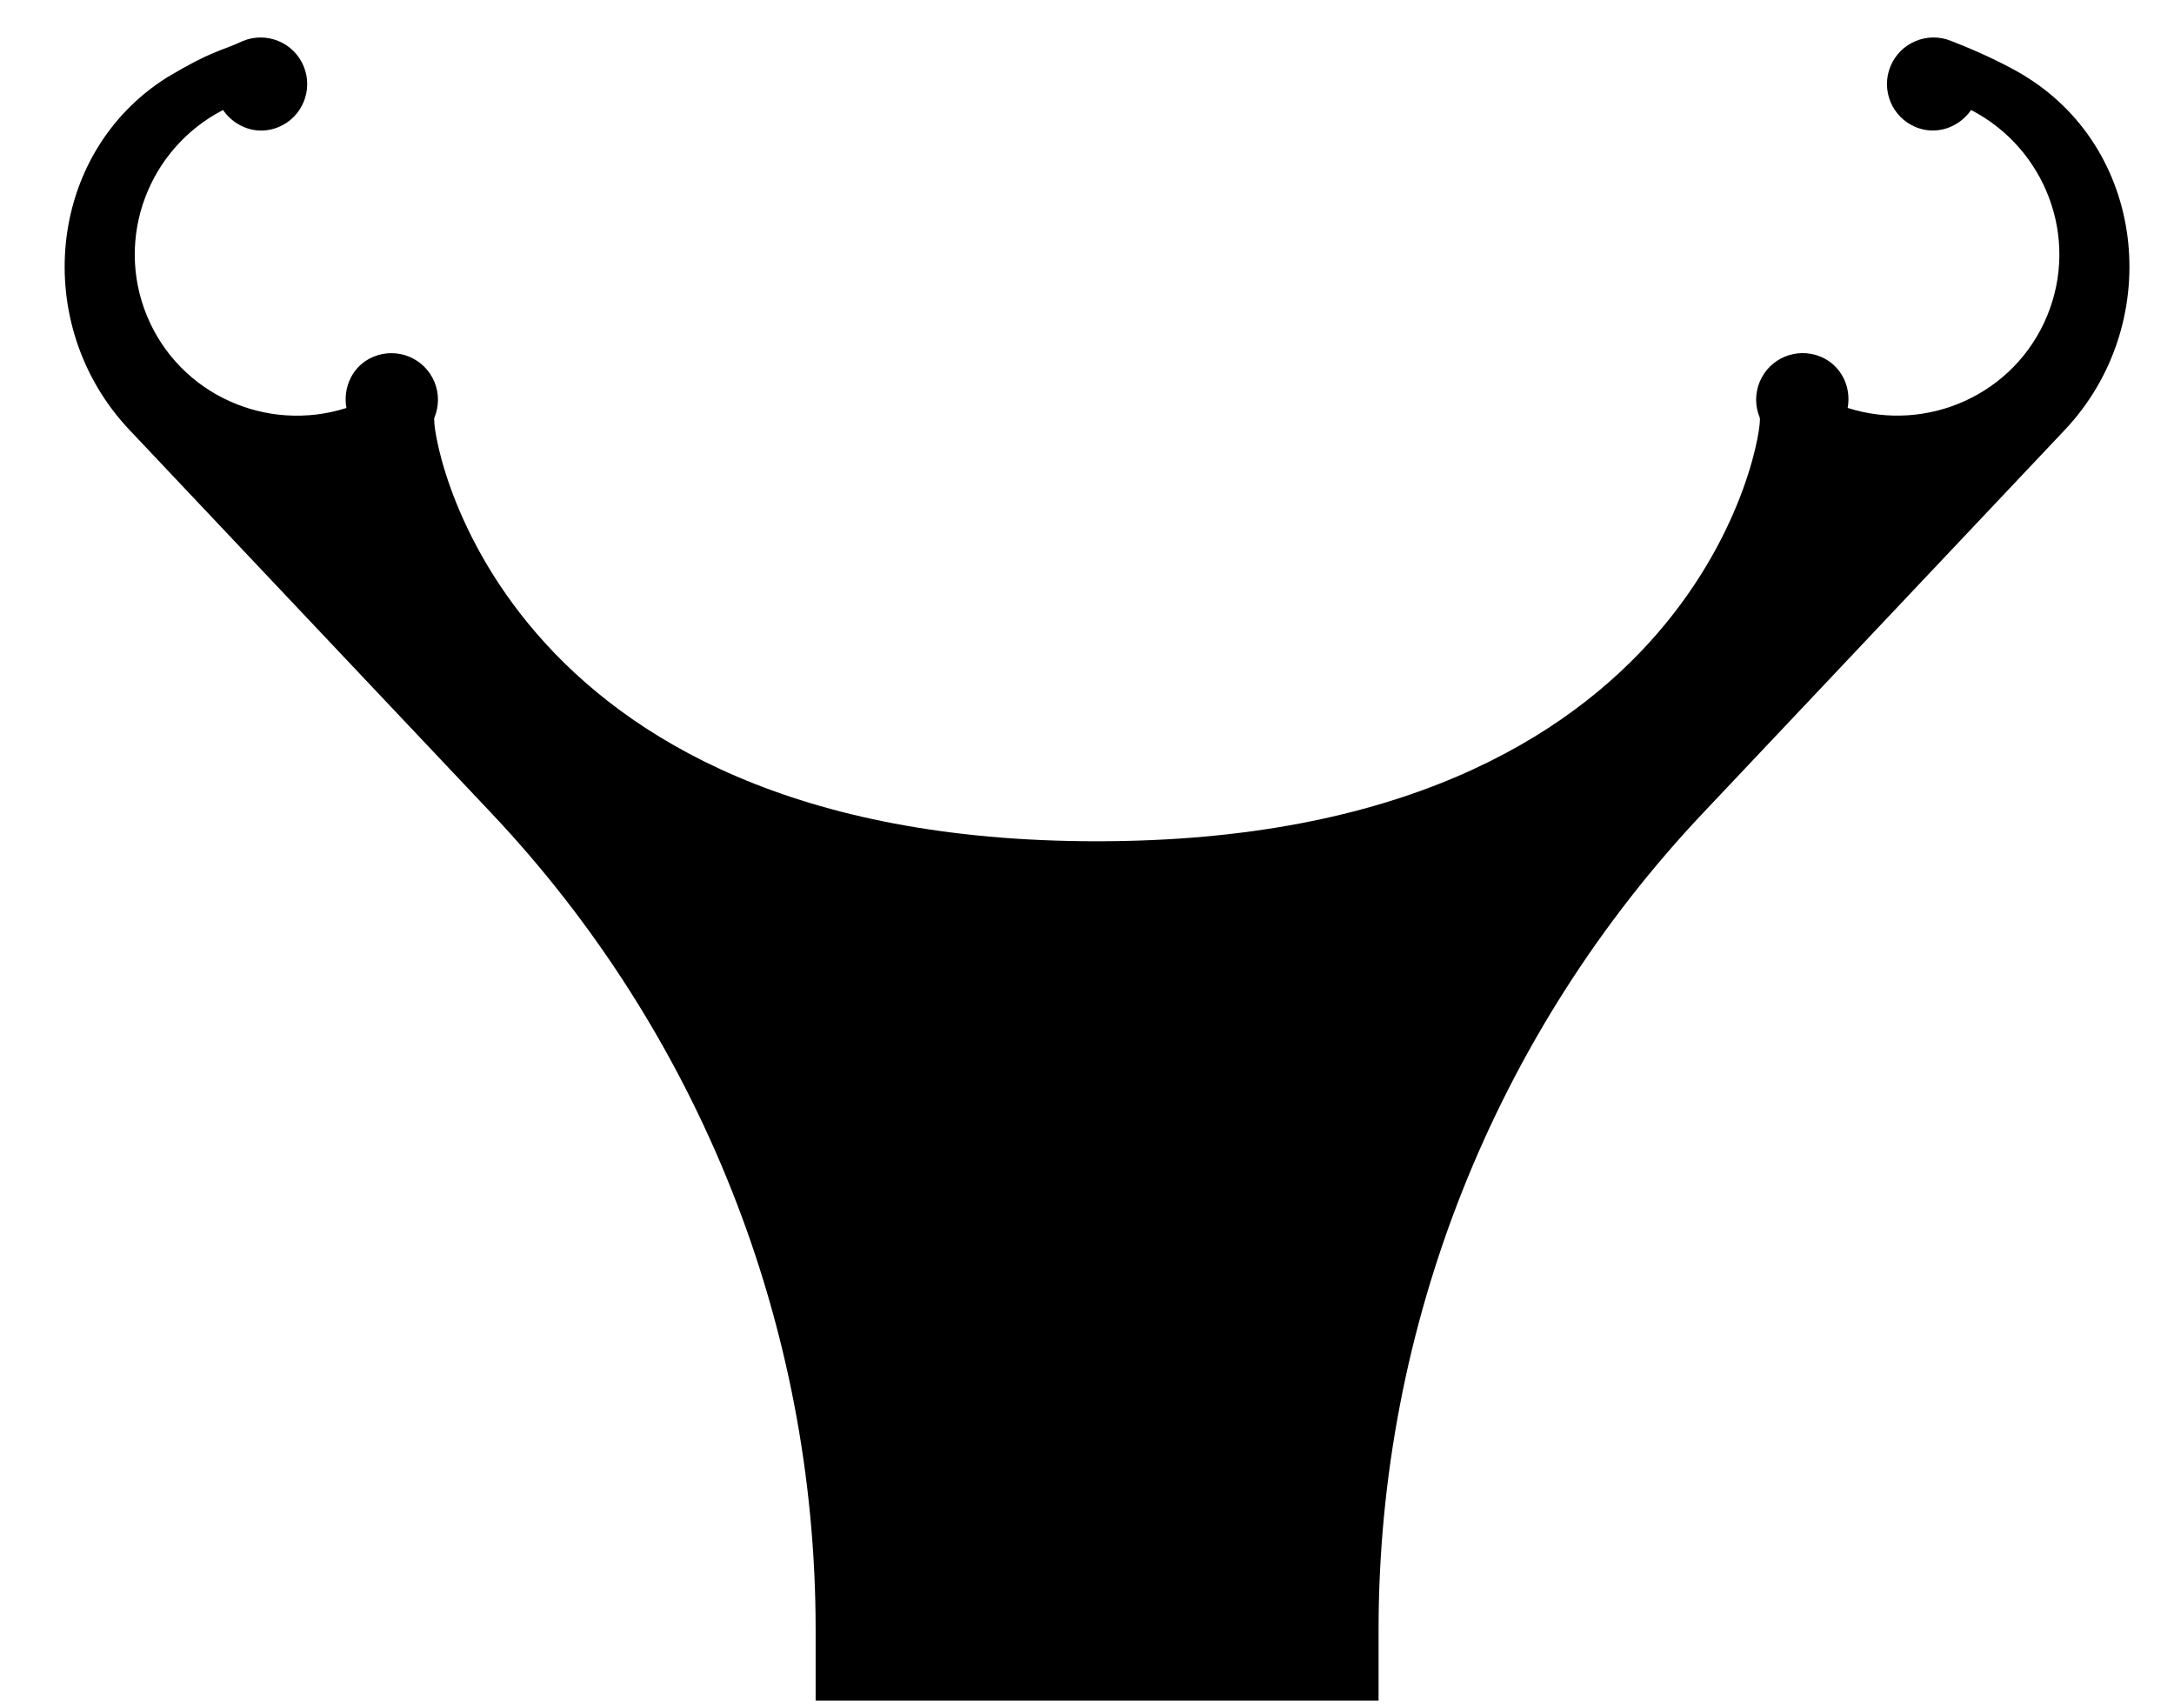 <?xml version="1.0" encoding="utf-8"?>
<!-- Generator: Adobe Illustrator 24.0.1, SVG Export Plug-In . SVG Version: 6.00 Build 0)  -->
<svg version="1.0" id="Layer_1" xmlns="http://www.w3.org/2000/svg" xmlns:xlink="http://www.w3.org/1999/xlink" x="0px" y="0px"
	 viewBox="0 0 39.685 31.181" style="enable-background:new 0 0 39.685 31.181;" xml:space="preserve">
<g>
	<path d="M14.889,29.744v0.649v0.649h5.138h5.138v-0.649v-0.649c0-2.772,0.53-5.492,1.536-8.023
		c1.006-2.531,2.488-4.872,4.392-6.887l3.299-3.493l3.299-3.493c0.898-0.951,1.279-2.212,1.159-3.41
		c-0.12-1.197-0.741-2.331-1.849-3.027c-0.168-0.111-0.698-0.4-1.38-0.662c-0.217-0.09-0.45-0.083-0.651,0s-0.37,0.243-0.46,0.46
		c-0.09,0.217-0.083,0.45,0,0.651s0.243,0.37,0.46,0.46c0.188,0.078,0.386,0.08,0.563,0.023s0.337-0.174,0.448-0.335
		c0.677,0.35,1.172,0.932,1.424,1.605s0.26,1.438-0.037,2.155c-0.297,0.717-0.844,1.252-1.498,1.55s-1.416,0.359-2.142,0.128
		c0.035-0.193,0.006-0.388-0.08-0.554s-0.226-0.304-0.415-0.382c-0.217-0.09-0.45-0.083-0.651,0s-0.37,0.243-0.46,0.46
		c-0.09,0.217-0.083,0.45,0,0.651s-1.035,7.735-12.099,7.735S7.846,7.823,7.93,7.622c0.083-0.201,0.09-0.434,0-0.651
		c-0.09-0.217-0.259-0.377-0.46-0.46s-0.434-0.09-0.651,0C6.63,6.589,6.489,6.726,6.404,6.893s-0.115,0.361-0.08,0.554
		c-0.726,0.231-1.488,0.17-2.142-0.128s-1.201-0.833-1.498-1.55C2.387,5.052,2.396,4.286,2.647,3.613s0.747-1.255,1.424-1.605
		c0.112,0.161,0.27,0.278,0.448,0.336S4.895,2.398,5.083,2.32C5.3,2.231,5.46,2.061,5.543,1.86s0.09-0.434,0-0.651
		c-0.09-0.217-0.259-0.377-0.46-0.46s-0.434-0.09-0.651,0c-0.4,0.188-0.549,0.165-1.38,0.662C1.945,2.107,1.323,3.24,1.202,4.436
		s0.26,2.457,1.158,3.408c0.806,0.853,1.855,1.964,3.004,3.181s2.397,2.538,3.6,3.811c1.904,2.015,3.385,4.356,4.391,6.887
		S14.889,26.972,14.889,29.744z"/>
</g>
</svg>
